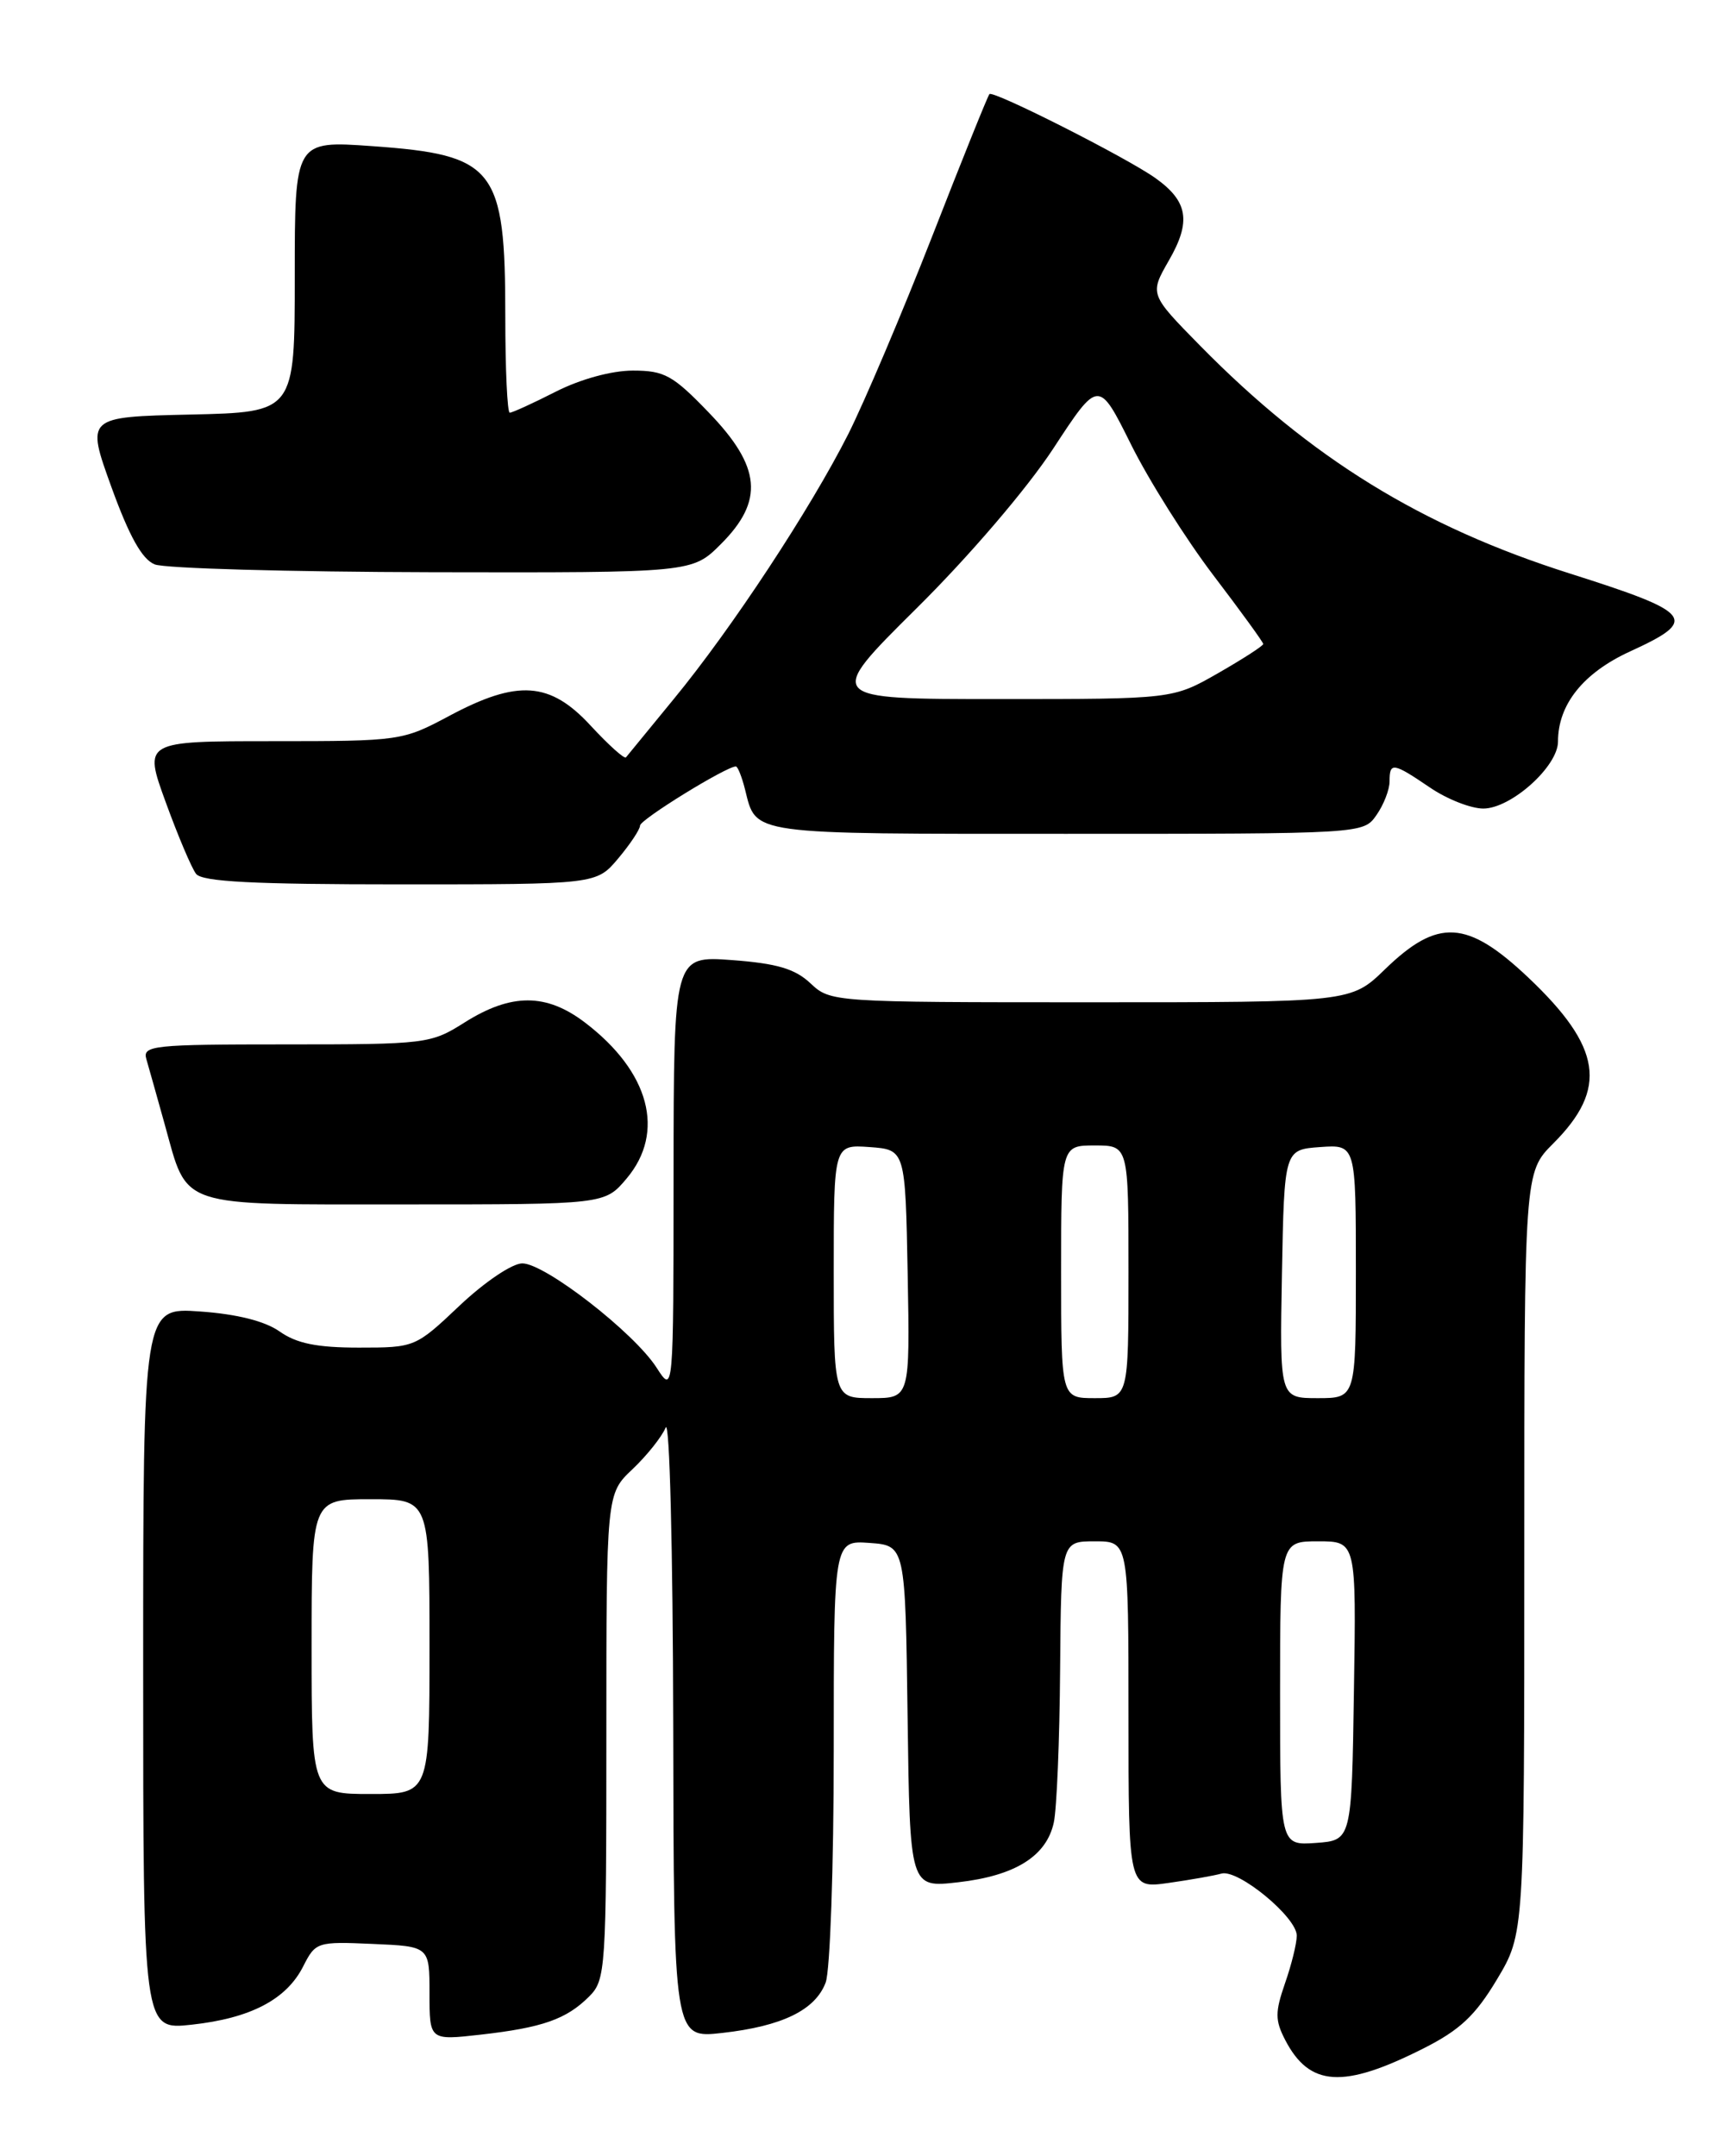 <?xml version="1.0" encoding="UTF-8" standalone="no"?>
<!DOCTYPE svg PUBLIC "-//W3C//DTD SVG 1.1//EN" "http://www.w3.org/Graphics/SVG/1.1/DTD/svg11.dtd" >
<svg xmlns="http://www.w3.org/2000/svg" xmlns:xlink="http://www.w3.org/1999/xlink" version="1.1" viewBox="0 0 204 256">
 <g >
 <path fill="currentColor"
d=" M 169.00 243.22 C 173.35 241.03 175.18 239.31 177.75 235.02 C 181.00 229.59 181.00 229.59 181.00 184.39 C 181.00 139.20 181.00 139.20 184.44 135.76 C 190.95 129.25 190.21 124.33 181.46 116.05 C 174.21 109.20 170.73 109.00 164.46 115.08 C 160.42 119.00 160.42 119.00 129.53 119.00 C 98.88 119.00 98.61 118.98 96.24 116.75 C 94.40 115.02 92.26 114.39 86.92 113.99 C 80.00 113.48 80.00 113.48 79.98 139.49 C 79.97 165.50 79.97 165.50 77.97 162.39 C 75.31 158.23 64.71 150.00 62.02 150.00 C 60.82 150.00 57.56 152.20 54.59 155.00 C 49.33 159.98 49.27 160.00 42.61 160.00 C 37.64 160.00 35.22 159.51 33.21 158.09 C 31.45 156.85 28.14 156.02 23.75 155.71 C 17.00 155.23 17.00 155.23 17.00 198.12 C 17.00 241.02 17.00 241.02 22.75 240.39 C 29.75 239.63 34.01 237.40 36.00 233.47 C 37.47 230.57 37.65 230.51 44.25 230.80 C 51.00 231.09 51.00 231.09 51.00 236.67 C 51.00 242.26 51.00 242.26 57.09 241.57 C 64.42 240.74 67.26 239.74 69.96 237.04 C 71.92 235.08 72.00 233.85 72.00 206.19 C 72.00 177.37 72.00 177.37 75.10 174.44 C 76.81 172.82 78.58 170.60 79.04 169.50 C 79.51 168.38 79.90 183.91 79.94 204.76 C 80.00 242.02 80.00 242.02 85.75 241.37 C 92.88 240.57 96.80 238.66 98.04 235.39 C 98.57 234.00 99.00 221.62 99.00 207.88 C 99.00 182.89 99.00 182.89 103.25 183.19 C 107.50 183.50 107.50 183.50 107.77 203.82 C 108.04 224.14 108.04 224.14 113.77 223.48 C 120.54 222.71 124.26 220.39 125.13 216.39 C 125.48 214.80 125.82 206.64 125.88 198.25 C 126.00 183.00 126.00 183.00 130.00 183.00 C 134.00 183.00 134.00 183.00 134.00 203.61 C 134.00 224.23 134.00 224.23 138.75 223.56 C 141.36 223.19 144.19 222.69 145.03 222.45 C 147.01 221.88 154.00 227.64 153.98 229.82 C 153.98 230.75 153.35 233.29 152.58 235.49 C 151.40 238.90 151.40 239.87 152.60 242.19 C 155.49 247.77 159.49 248.02 169.00 243.22 Z  M 74.41 139.92 C 79.04 134.42 77.14 127.26 69.48 121.42 C 64.87 117.90 60.71 117.90 55.16 121.40 C 51.14 123.94 50.64 124.00 33.95 124.00 C 18.15 124.00 16.90 124.13 17.38 125.75 C 17.66 126.71 18.64 130.20 19.56 133.50 C 22.35 143.51 20.82 143.00 48.07 143.00 C 71.82 143.00 71.82 143.00 74.41 139.92 Z  M 73.41 101.92 C 74.83 100.23 76.00 98.47 76.00 98.02 C 76.00 97.31 86.23 91.00 87.38 91.00 C 87.60 91.00 88.09 92.23 88.47 93.74 C 89.83 99.16 88.67 99.00 126.57 99.00 C 161.89 99.00 161.89 99.00 163.44 96.78 C 164.30 95.56 165.00 93.76 165.00 92.78 C 165.00 90.46 165.40 90.52 169.79 93.50 C 171.81 94.88 174.66 96.00 176.13 96.00 C 179.42 96.00 185.00 91.00 185.00 88.05 C 185.00 83.64 188.00 79.89 193.57 77.34 C 201.76 73.59 201.12 72.76 186.40 68.09 C 168.77 62.50 155.65 54.41 142.50 41.04 C 136.50 34.93 136.50 34.93 138.80 30.92 C 141.47 26.29 141.07 23.90 137.19 21.14 C 133.79 18.72 117.96 10.71 117.49 11.17 C 117.30 11.36 114.24 18.96 110.69 28.06 C 107.13 37.16 102.64 47.73 100.72 51.55 C 96.23 60.43 86.86 74.67 80.00 83.00 C 77.06 86.58 74.51 89.69 74.33 89.92 C 74.15 90.15 72.27 88.46 70.15 86.17 C 65.31 80.92 61.48 80.65 53.34 85.00 C 47.80 87.96 47.51 88.00 32.38 88.00 C 17.04 88.00 17.04 88.00 19.68 95.25 C 21.13 99.24 22.75 103.06 23.28 103.75 C 24.00 104.69 30.08 105.00 47.53 105.00 C 70.82 105.00 70.82 105.00 73.41 101.92 Z  M 85.60 64.60 C 90.75 59.45 90.38 55.43 84.18 49.00 C 79.90 44.55 78.90 44.00 75.15 44.00 C 72.63 44.00 68.94 45.01 66.00 46.50 C 63.29 47.88 60.83 49.00 60.53 49.00 C 60.24 49.00 60.00 43.85 60.00 37.57 C 60.00 19.92 58.80 18.39 44.18 17.35 C 35.00 16.70 35.00 16.70 35.00 32.82 C 35.00 48.94 35.00 48.94 22.61 49.22 C 10.22 49.50 10.22 49.50 13.23 57.83 C 15.35 63.68 16.87 66.41 18.37 67.01 C 19.54 67.49 34.38 67.90 51.35 67.94 C 82.20 68.00 82.20 68.00 85.60 64.60 Z  M 152.00 201.06 C 152.00 183.00 152.00 183.00 156.52 183.00 C 161.05 183.00 161.05 183.00 160.77 200.75 C 160.50 218.50 160.50 218.50 156.25 218.81 C 152.00 219.11 152.00 219.11 152.00 201.06 Z  M 37.00 195.50 C 37.00 178.00 37.00 178.00 44.00 178.00 C 51.00 178.00 51.00 178.00 51.00 195.50 C 51.00 213.00 51.00 213.00 44.00 213.00 C 37.00 213.00 37.00 213.00 37.00 195.50 Z  M 99.00 150.94 C 99.00 135.89 99.00 135.89 103.25 136.19 C 107.50 136.50 107.50 136.50 107.78 151.25 C 108.05 166.00 108.05 166.00 103.53 166.00 C 99.00 166.00 99.00 166.00 99.00 150.94 Z  M 126.00 151.00 C 126.00 136.00 126.00 136.00 130.00 136.00 C 134.00 136.00 134.00 136.00 134.00 151.00 C 134.00 166.00 134.00 166.00 130.00 166.00 C 126.00 166.00 126.00 166.00 126.00 151.00 Z  M 152.22 151.25 C 152.50 136.50 152.50 136.50 156.75 136.19 C 161.00 135.89 161.00 135.89 161.00 150.94 C 161.00 166.00 161.00 166.00 156.47 166.00 C 151.95 166.00 151.95 166.00 152.22 151.25 Z  M 108.81 72.25 C 115.12 66.00 121.91 58.06 125.06 53.27 C 130.45 45.03 130.45 45.03 134.30 52.77 C 136.41 57.02 140.81 64.00 144.07 68.29 C 147.33 72.57 150.00 76.25 150.00 76.46 C 150.00 76.68 147.58 78.24 144.63 79.93 C 139.26 83.00 139.26 83.00 118.61 83.00 C 97.97 83.00 97.97 83.00 108.81 72.25 Z "/>
</g>
</svg>